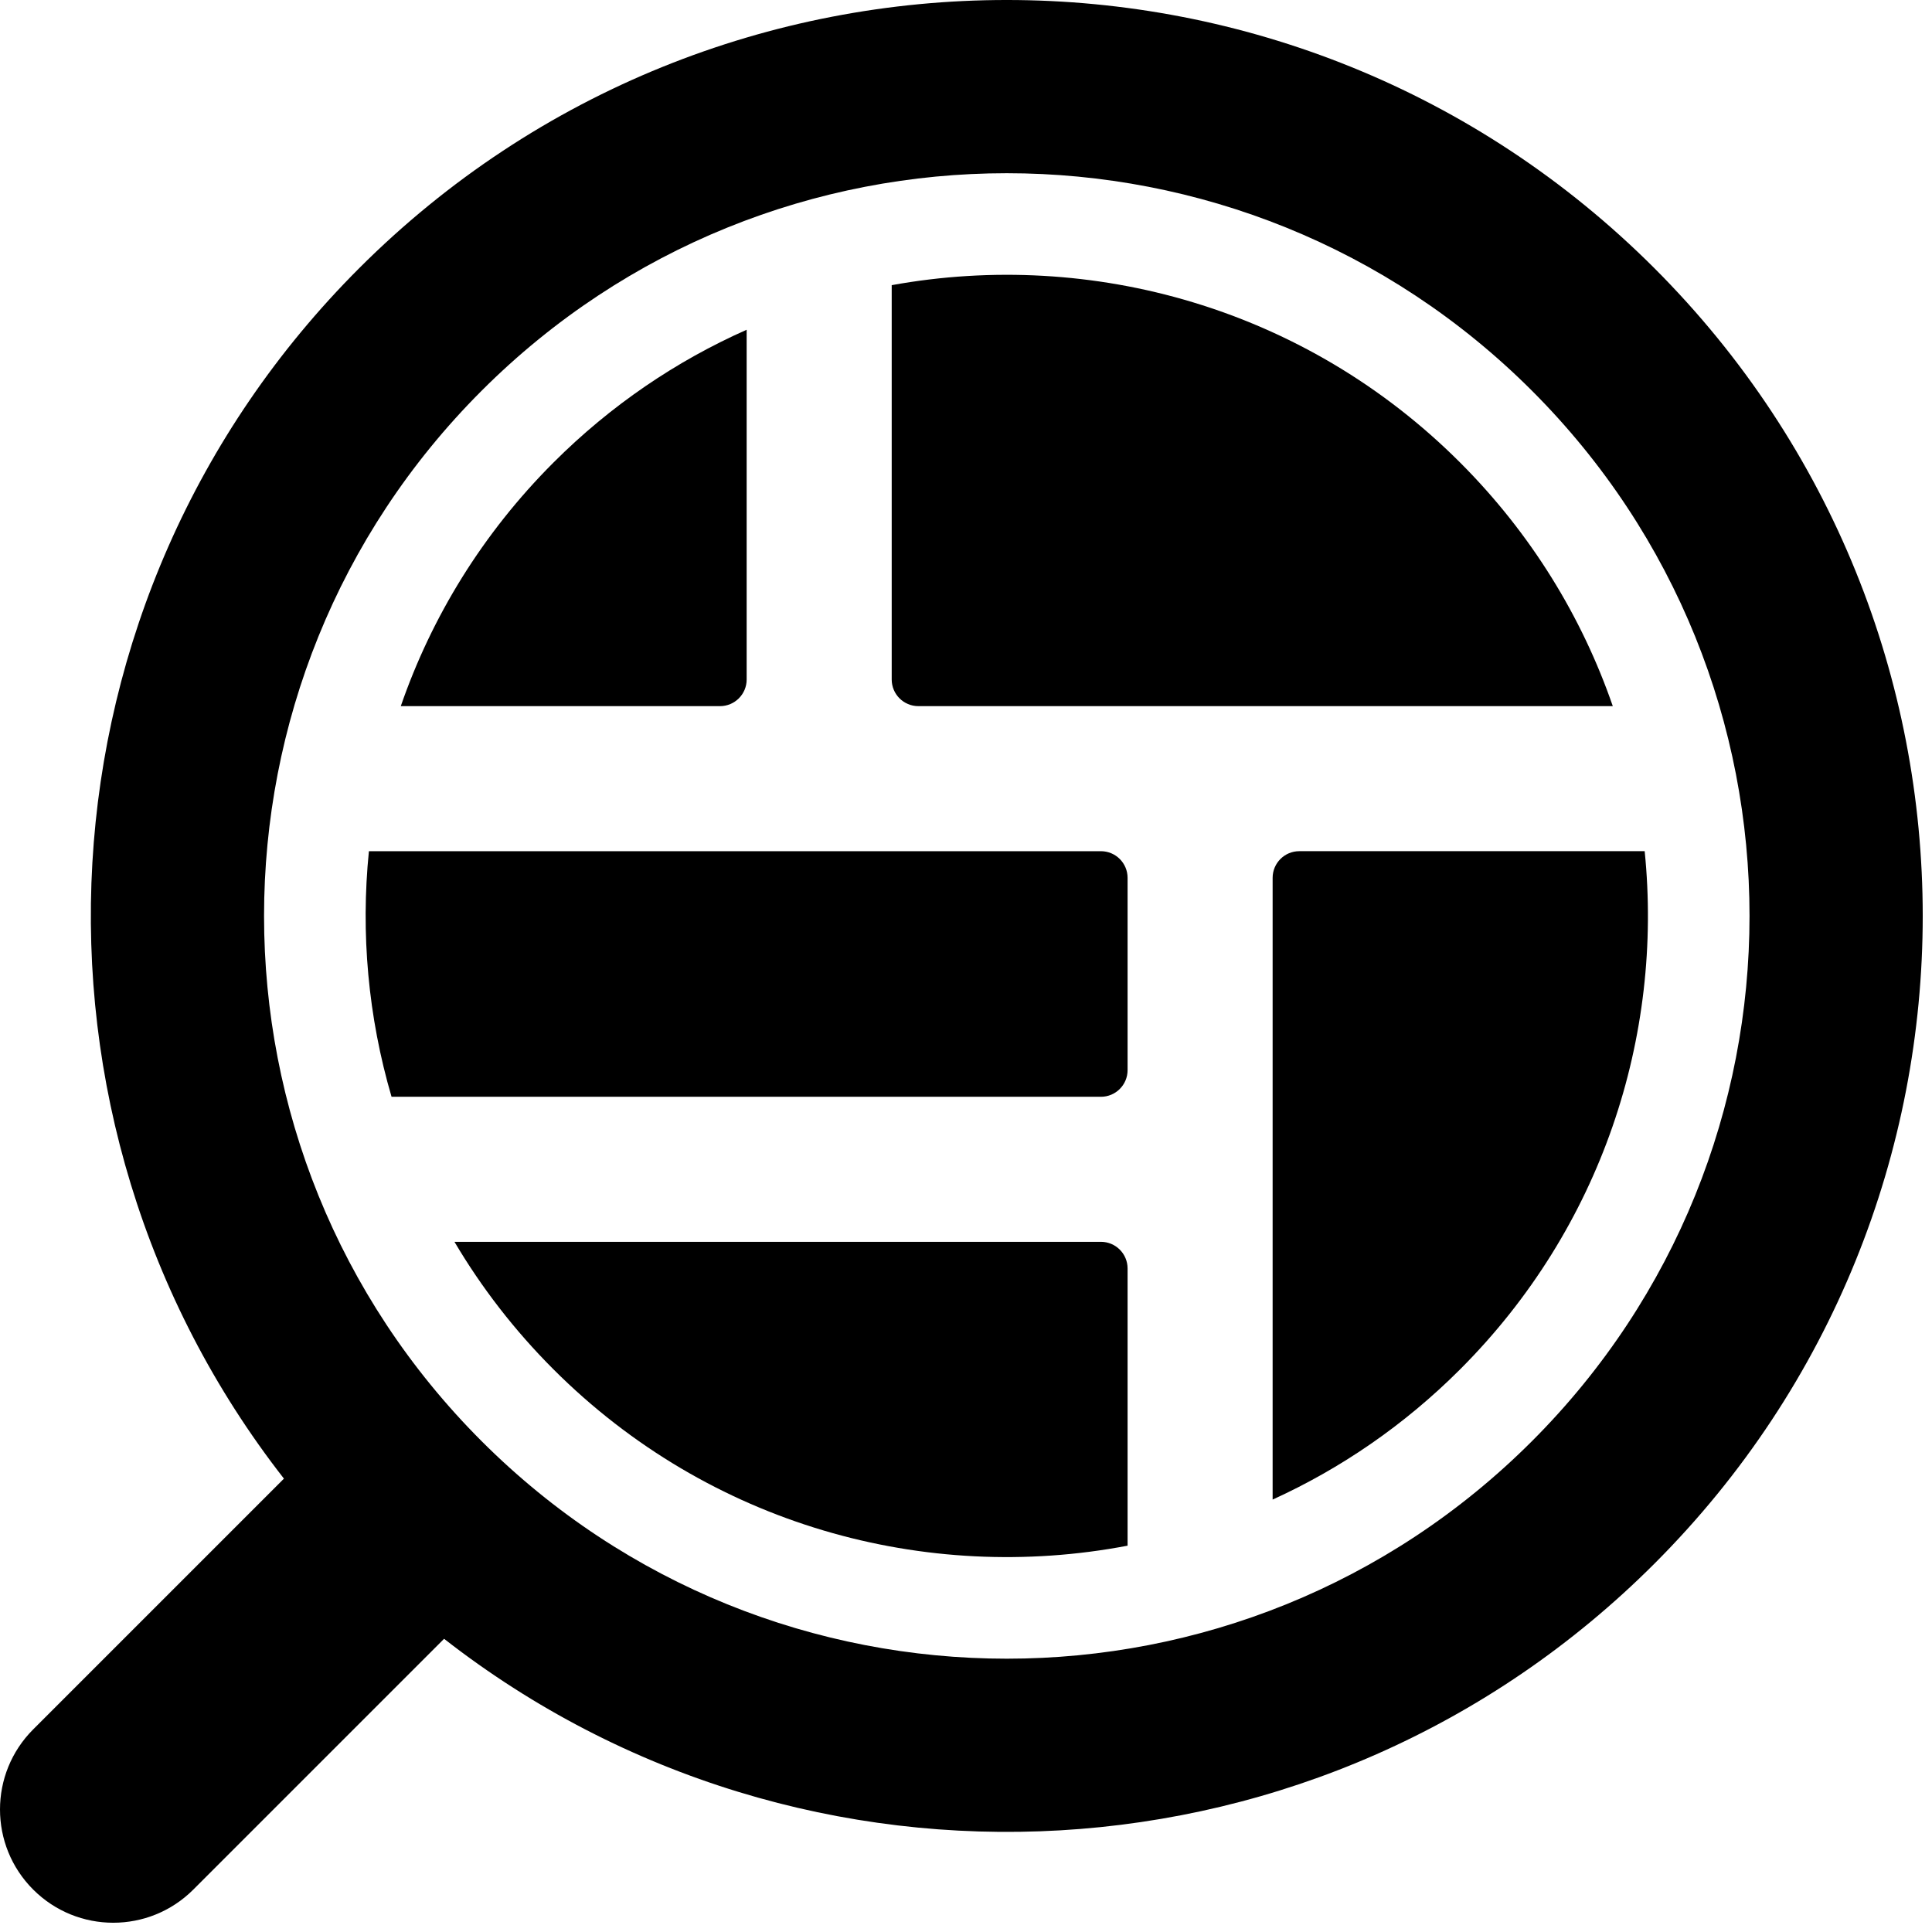 <svg width="145" height="145" viewBox="0 0 145 145" fill="none" xmlns="http://www.w3.org/2000/svg">
<path d="M56.038 24.749C50.777 27.082 45.849 30.405 41.536 34.718C36.205 40.049 32.386 46.32 30.08 52.997H54.038C55.142 52.997 56.038 52.102 56.038 50.997V24.749Z" fill="black"/>
<path d="M66.924 21.402C81.932 18.677 97.985 23.116 109.587 34.718C114.918 40.049 118.736 46.32 121.043 52.997L68.924 52.997C67.82 52.997 66.924 52.102 66.924 50.997V21.402Z" fill="black"/>
<path d="M84.627 116.006C69.497 118.894 53.249 114.482 41.536 102.769C38.602 99.835 36.126 96.616 34.108 93.201L82.627 93.201C83.732 93.201 84.627 94.097 84.627 95.201V116.006Z" fill="black"/>
<path d="M29.386 82.315C27.63 76.322 27.064 70.054 27.687 63.884H82.627C83.732 63.884 84.627 64.779 84.627 65.884V80.315C84.627 81.419 83.732 82.315 82.627 82.315H29.386Z" fill="black"/>
<path d="M123.436 63.883C124.837 77.763 120.22 92.135 109.587 102.769C105.391 106.965 100.613 110.224 95.513 112.546V65.883C95.513 64.779 96.409 63.883 97.513 63.883L123.436 63.883Z" fill="black"/>
<path fill-rule="evenodd" clip-rule="evenodd" d="M33.33 122.995C60.301 144.044 99.359 142.164 124.17 117.353C151.016 90.507 151.016 46.981 124.17 20.134C97.324 -6.712 53.798 -6.712 26.952 20.134C2.141 44.946 0.26 84.003 21.31 110.974L2.49 129.794C-0.83 133.114 -0.83 138.496 2.49 141.815C5.809 145.135 11.191 145.135 14.51 141.815L33.33 122.995ZM114.978 108.16C93.209 129.93 57.914 129.93 36.145 108.16C14.375 86.391 14.375 51.096 36.145 29.327C57.914 7.558 93.209 7.558 114.978 29.327C136.747 51.096 136.747 86.391 114.978 108.16Z" fill="black"/>
</svg>
